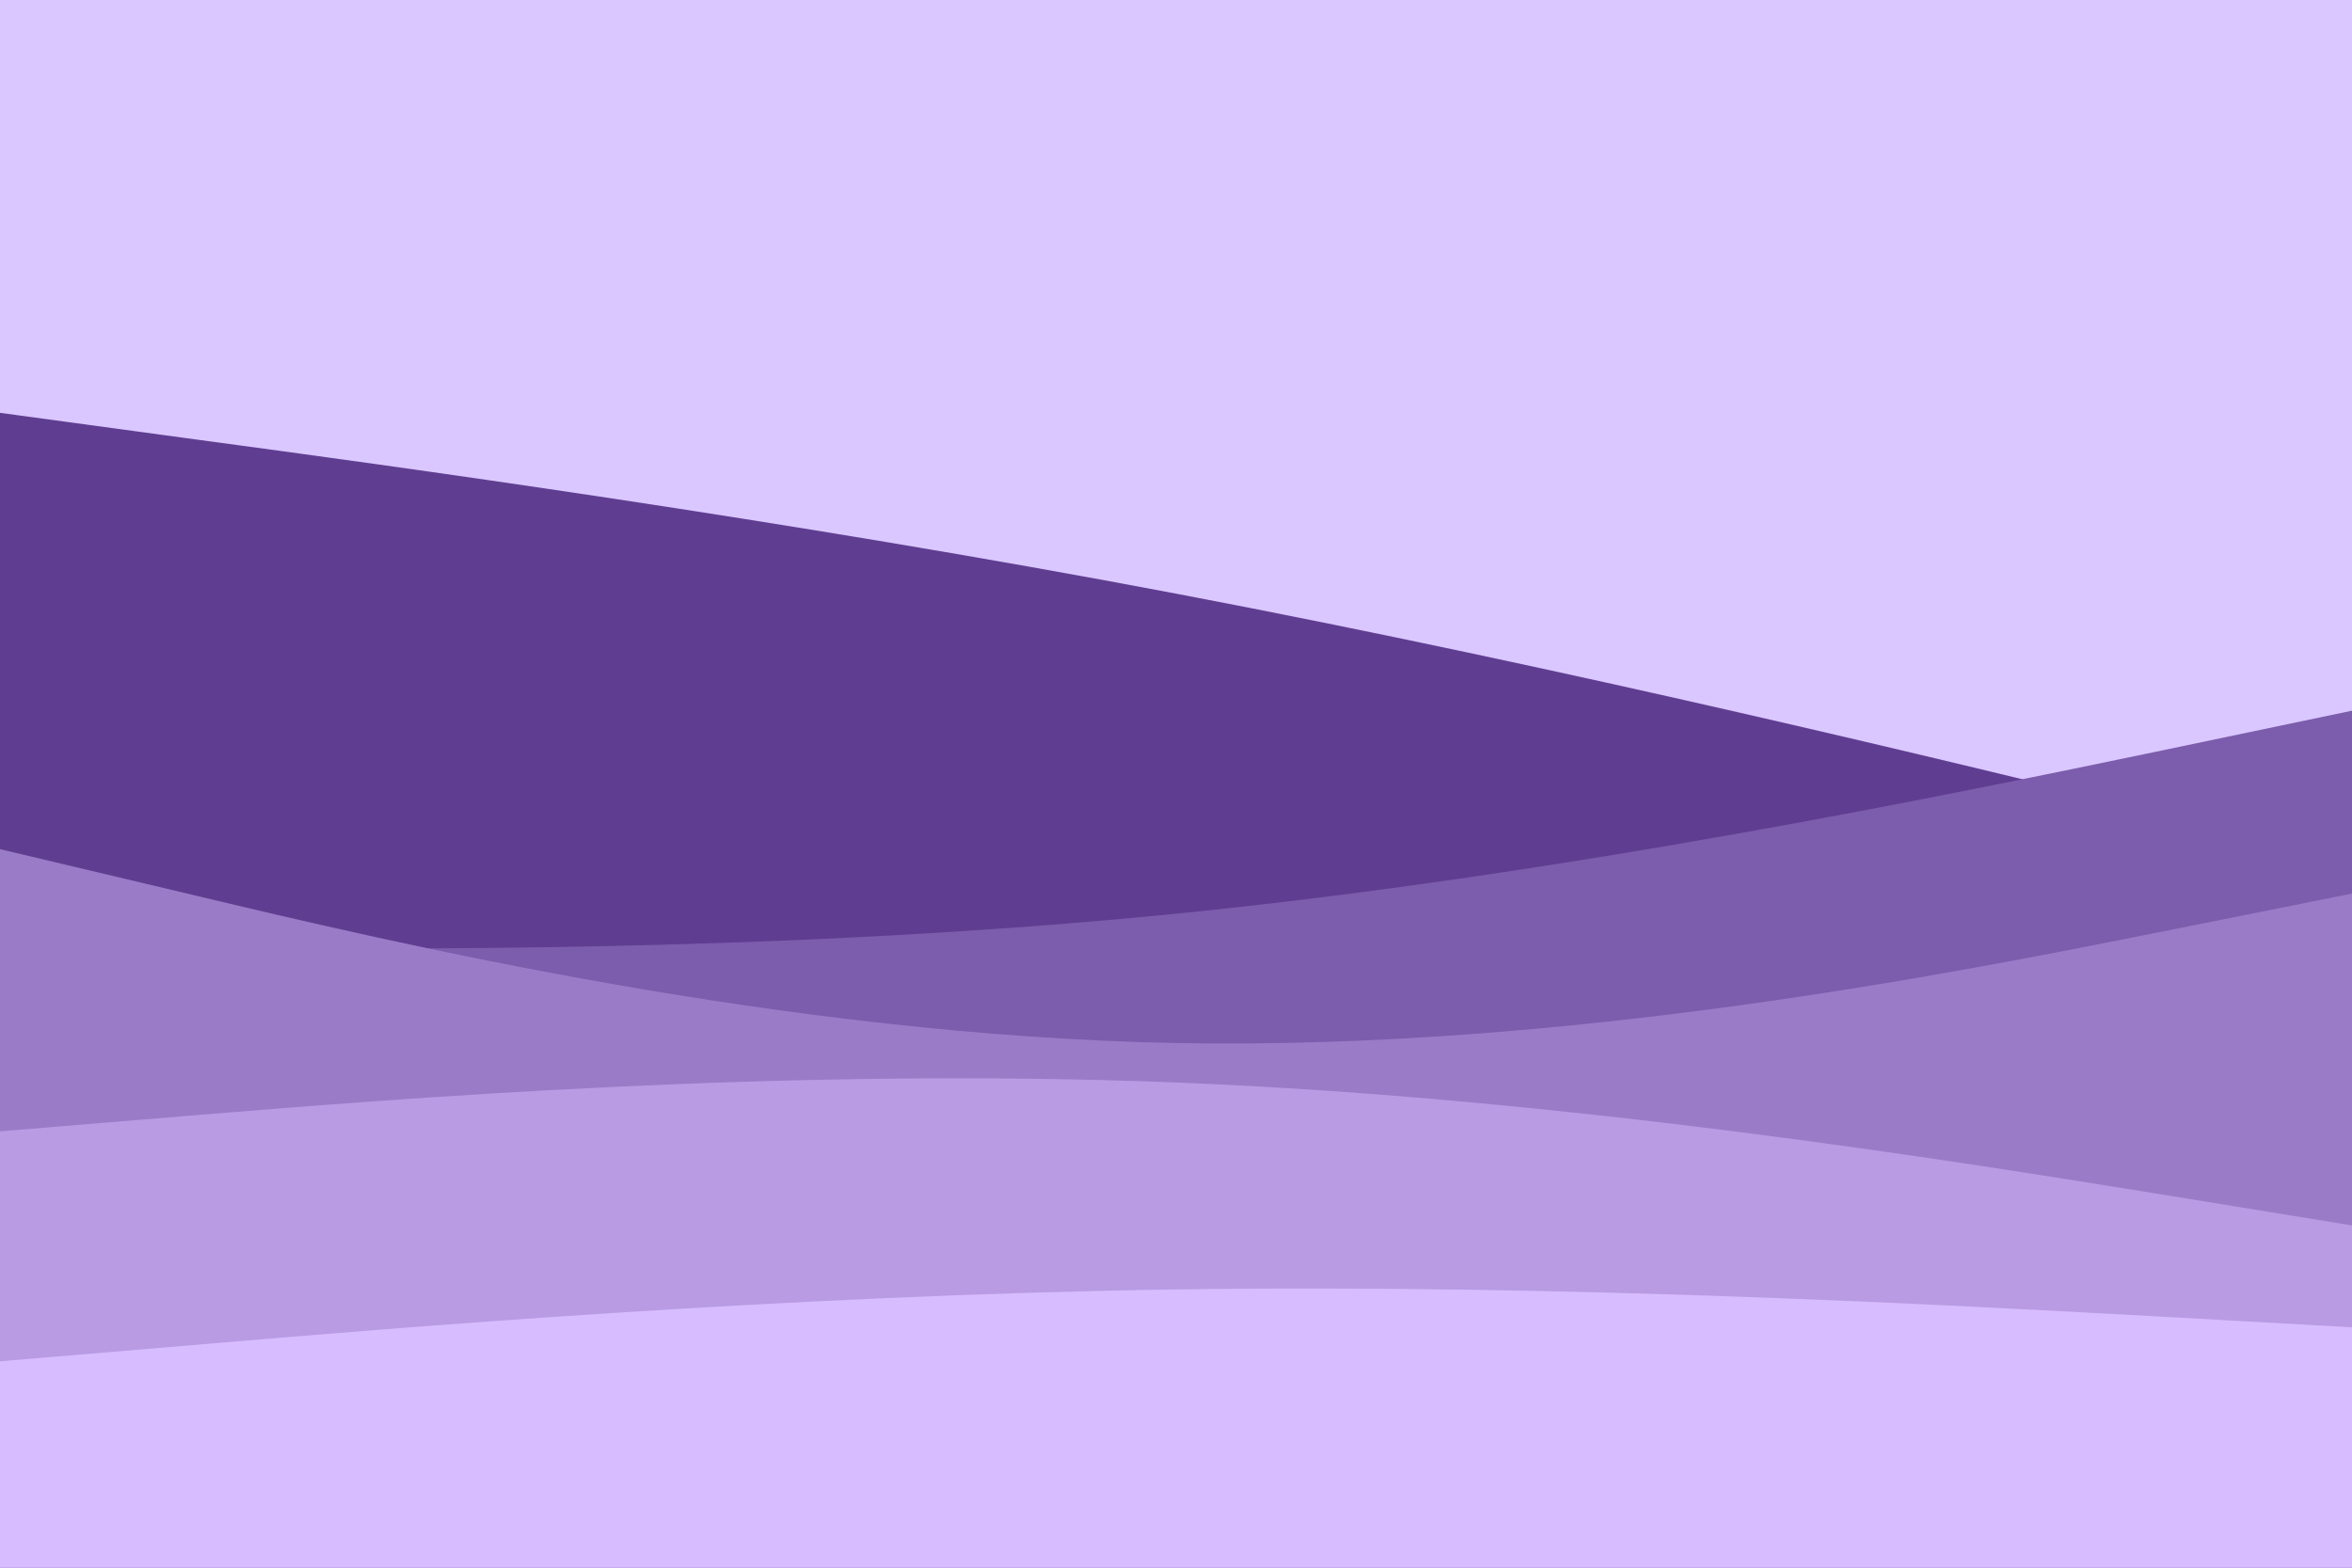 <svg id="visual" viewBox="0 0 900 600" width="900" height="600" xmlns="http://www.w3.org/2000/svg" xmlns:xlink="http://www.w3.org/1999/xlink" version="1.1"><rect x="0" y="0" width="900" height="600" fill="#dac7ff"></rect><path d="M0 158L75 168.2C150 178.3 300 198.7 450 227.2C600 255.7 750 292.3 825 310.7L900 329L900 601L825 601C750 601 600 601 450 601C300 601 150 601 75 601L0 601Z" fill="#5f3e91"></path><path d="M0 362L75 362.7C150 363.3 300 364.7 450 349.7C600 334.7 750 303.3 825 287.7L900 272L900 601L825 601C750 601 600 601 450 601C300 601 150 601 75 601L0 601Z" fill="#7c5cac"></path><path d="M0 325L75 342.8C150 360.7 300 396.3 450 399.2C600 402 750 372 825 357L900 342L900 601L825 601C750 601 600 601 450 601C300 601 150 601 75 601L0 601Z" fill="#9a7bc7"></path><path d="M0 433L75 426.8C150 420.7 300 408.3 450 414.3C600 420.3 750 444.7 825 456.8L900 469L900 601L825 601C750 601 600 601 450 601C300 601 150 601 75 601L0 601Z" fill="#b89be3"></path><path d="M0 521L75 514.7C150 508.3 300 495.7 450 493.5C600 491.3 750 499.7 825 503.8L900 508L900 601L825 601C750 601 600 601 450 601C300 601 150 601 75 601L0 601Z" fill="#d7bcff"></path></svg>